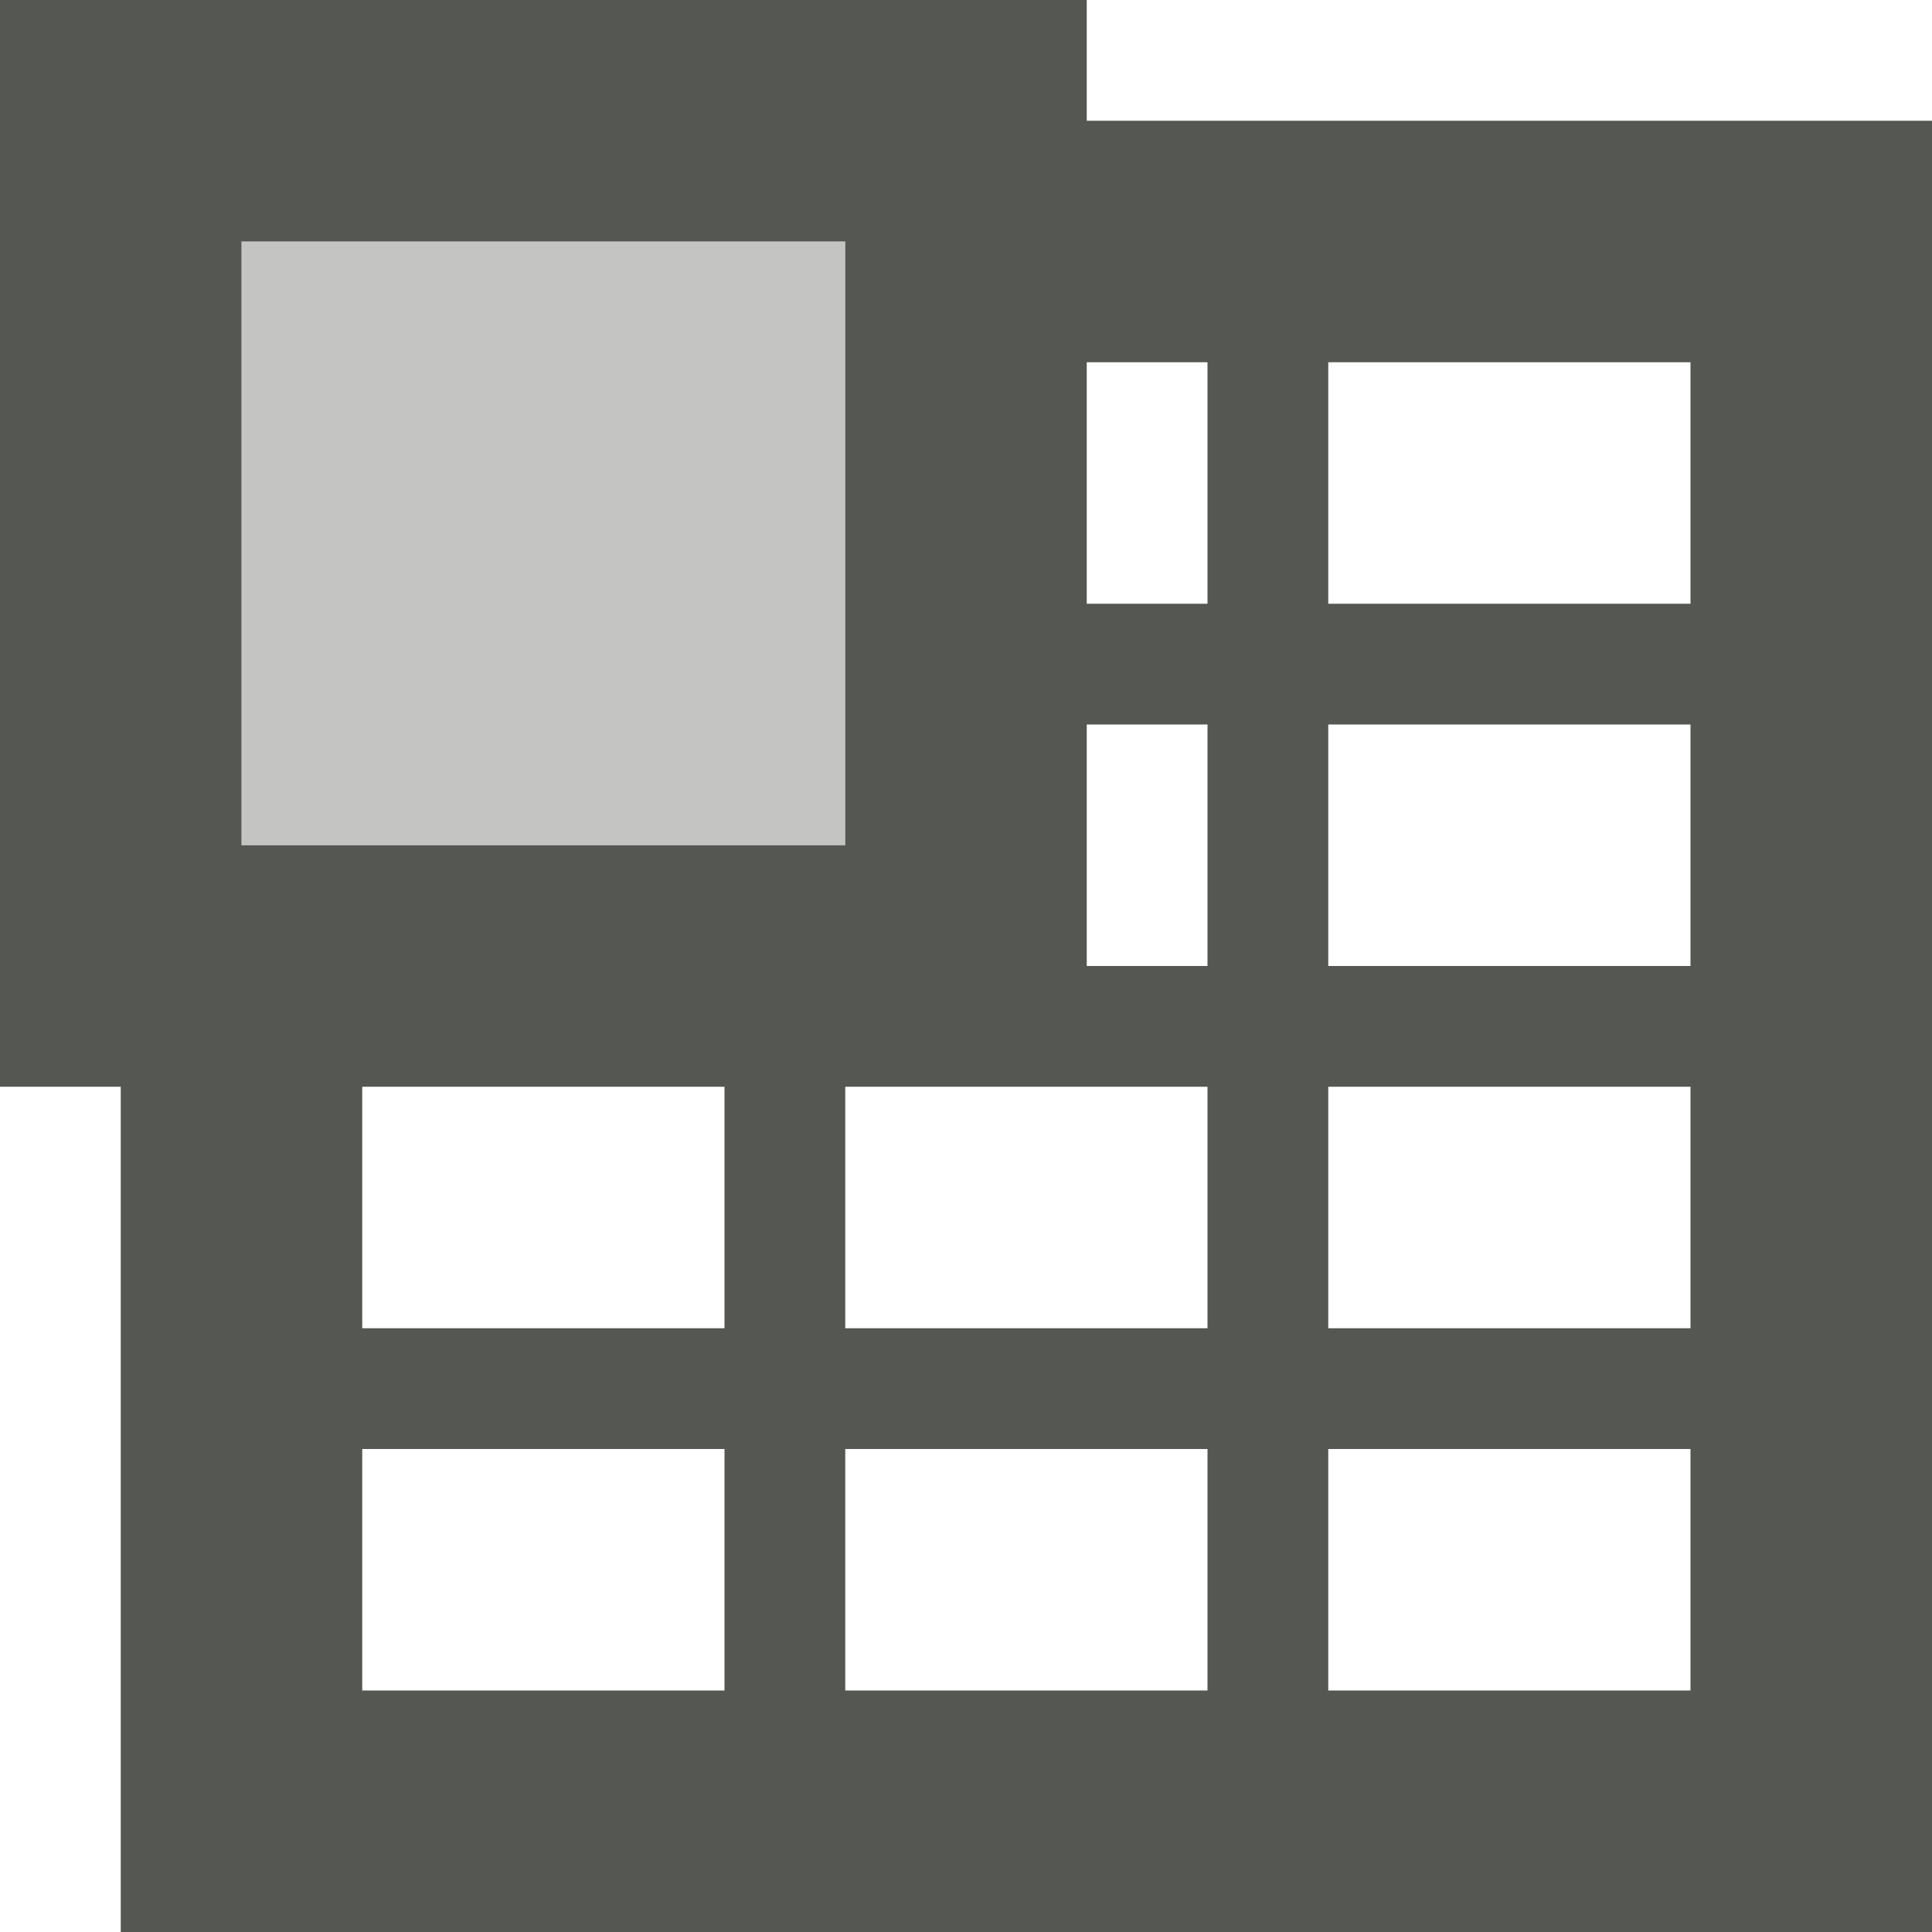 <?xml version="1.0" encoding="UTF-8"?>
<svg xmlns="http://www.w3.org/2000/svg" xmlns:xlink="http://www.w3.org/1999/xlink" width="24px" height="24px" viewBox="0 0 24 24" version="1.1">
<defs>
<filter id="alpha" filterUnits="objectBoundingBox" x="0%" y="0%" width="100%" height="100%">
  <feColorMatrix type="matrix" in="SourceGraphic" values="0 0 0 0 1 0 0 0 0 1 0 0 0 0 1 0 0 0 1 0"/>
</filter>
<mask id="mask0">
  <g filter="url(#alpha)">
<rect x="0" y="0" width="24" height="24" style="fill:rgb(0%,0%,0%);fill-opacity:0.35;stroke:none;"/>
  </g>
</mask>
<clipPath id="clip1">
  <rect x="0" y="0" width="24" height="24"/>
</clipPath>
<g id="surface5" clip-path="url(#clip1)">
<path style=" stroke:none;fill-rule:nonzero;fill:rgb(33.333%,34.118%,32.549%);fill-opacity:1;" d="M 3 3 L 10.5 3 L 10.5 10.5 L 3 10.5 Z M 3 3 "/>
</g>
</defs>
<g id="surface1">
<path style=" stroke:none;fill-rule:nonzero;fill:rgb(33.333%,34.118%,32.549%);fill-opacity:1;" d="M 0 0 L 0 13.5 L 1.5 13.5 L 1.5 24 L 24 24 L 24 1.5 L 13.5 1.5 L 13.5 0 Z M 3 3 L 10.5 3 L 10.5 10.5 L 3 10.5 Z M 13.5 4.5 L 15 4.5 L 15 7.5 L 13.5 7.5 Z M 16.5 4.5 L 21 4.5 L 21 7.5 L 16.5 7.5 Z M 13.5 9 L 15 9 L 15 12 L 13.5 12 Z M 16.5 9 L 21 9 L 21 12 L 16.5 12 Z M 4.5 13.5 L 9 13.5 L 9 16.5 L 4.5 16.5 Z M 10.5 13.5 L 15 13.5 L 15 16.5 L 10.5 16.5 Z M 16.5 13.5 L 21 13.5 L 21 16.5 L 16.5 16.5 Z M 4.5 18 L 9 18 L 9 21 L 4.5 21 Z M 10.5 18 L 15 18 L 15 21 L 10.5 21 Z M 16.5 18 L 21 18 L 21 21 L 16.5 21 Z M 16.5 18 "/>
<use xlink:href="#surface5" mask="url(#mask0)"/>
</g>
</svg>

